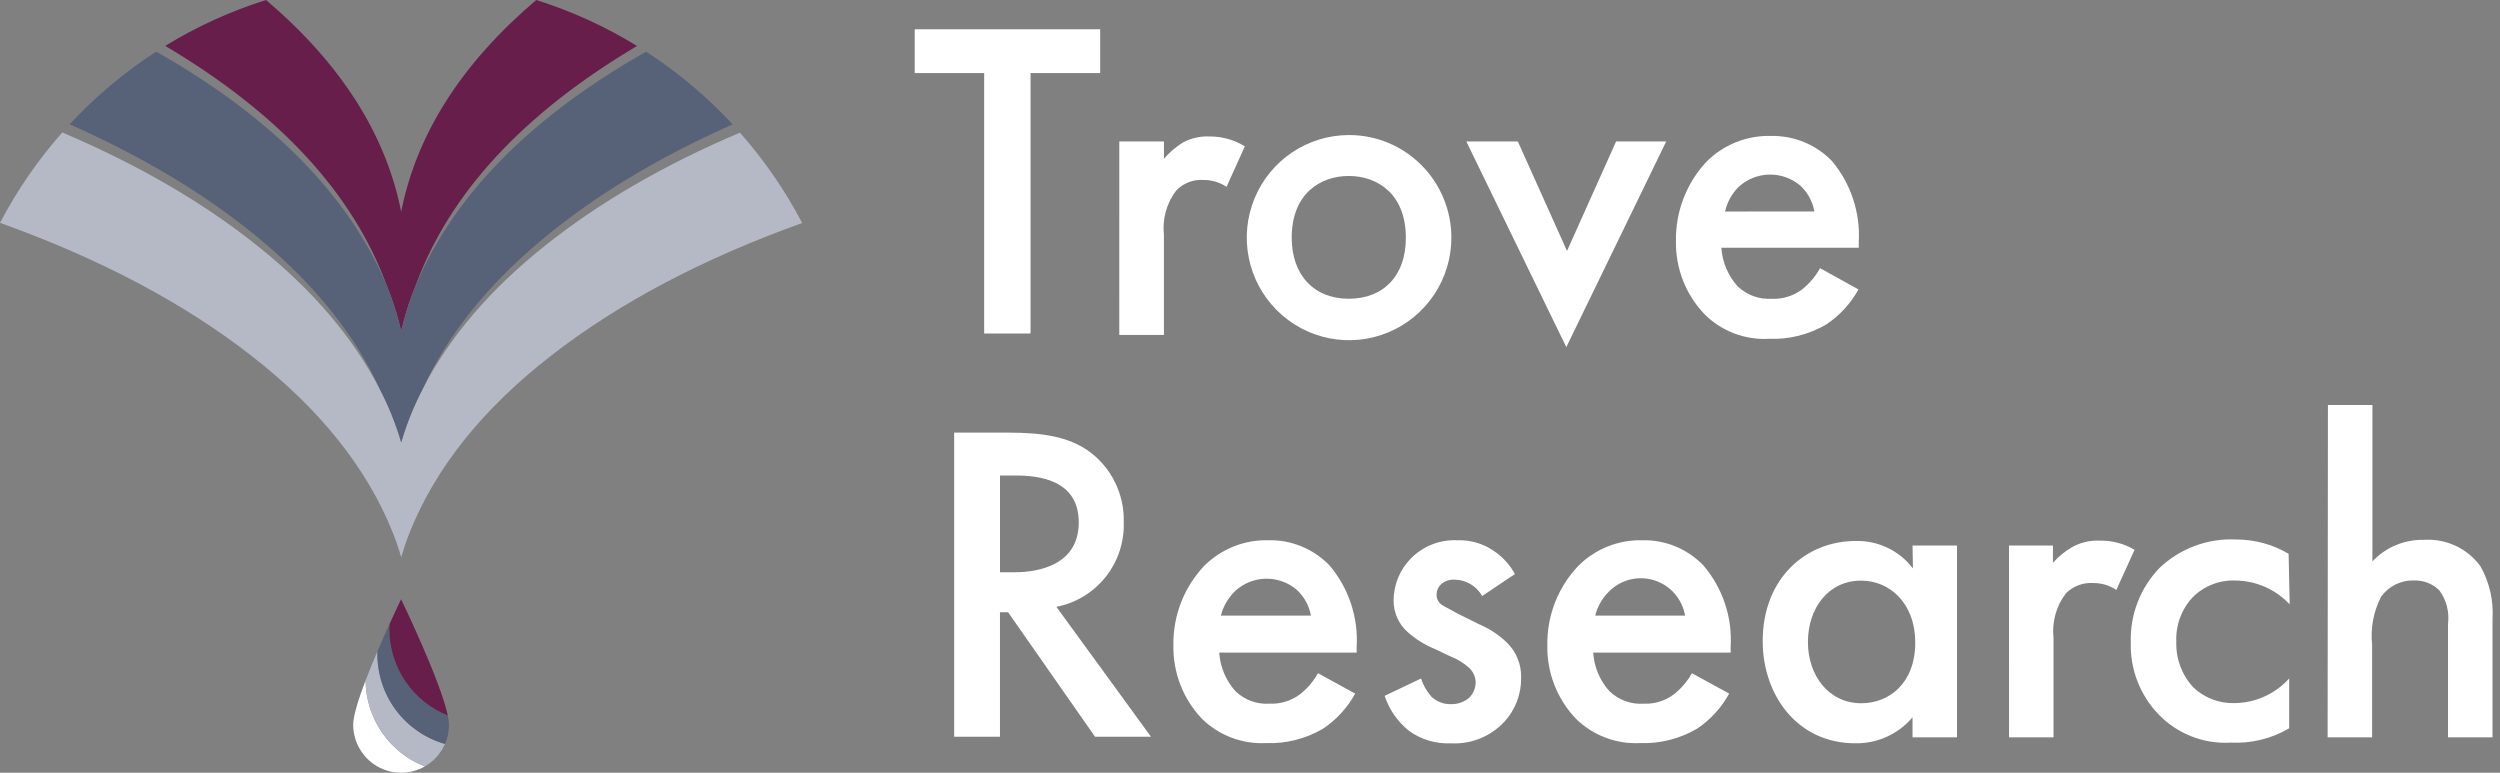 <svg fill="none" height="51" viewBox="0 0 165 51" width="165" xmlns="http://www.w3.org/2000/svg"><rect x="0" y="0" width="165" height="51" fill="#808080" stroke="none"/><path d="m24.129 44.91c-.468 1.224-.818 2.337-.818 2.92 0.0.555.146 1.1.422 1.581s.673.881 1.152 1.16 1.022.427 1.575.429c.553.002 1.098-.141 1.579-.416-1.143-.445-2.126-1.224-2.823-2.235s-1.075-2.209-1.087-3.439z" fill="#fff"/><path d="m29.369 49.1c-1.284-.365-2.414-1.14-3.219-2.207-.805-1.067-1.241-2.369-1.241-3.707 0-.068 0-.14.008-.215-.273.638-.546 1.304-.789 1.939.011 1.23.391 2.428 1.088 3.44.698 1.012 1.682 1.79 2.826 2.235.589-.34 1.054-.86 1.327-1.484z" fill="#b5b8c5"/><path d="m29.557 47.229c-1.14-.455-2.118-1.242-2.807-2.26-.689-1.018-1.058-2.22-1.058-3.45 0-.104.006-.216.018-.337-.241.528-.516 1.144-.792 1.79 0 .075-.008.147-.008.215.001 1.338.436 2.639 1.241 3.707.805 1.067 1.935 1.842 3.219 2.207.174-.4.264-.833.264-1.27-.006-.203-.031-.404-.076-.601z" fill="#576178"/><path d="m29.557 47.229c-.483-2.304-3.085-7.679-3.085-7.679s-.323.667-.762 1.632c-.012.121-.018.233-.018.337 0 1.23.369 2.432 1.058 3.45.689 1.018 1.667 1.805 2.807 2.26z" fill="#681e4a"/><path d="m25.519 18.824c.086.21.166.42.245.631.289.784.528 1.586.715 2.401.187-.815.426-1.617.715-2.401.078-.211.16-.421.245-.631 2.228-6.073 7.096-11.337 14.605-15.79-2.084-1.282-4.318-2.3-6.652-3.034-4.928 4.186-7.899 8.845-8.914 13.975-1.019-5.13-3.992-9.788-8.919-13.975-2.333.731-4.568 1.748-6.654 3.028 7.513 4.452 12.384 9.717 14.612 15.796z" fill="#681e4a"/><path d="m25.935 35.178c.208.53.391 1.065.544 1.603.156-.539.336-1.073.544-1.603 1.712-4.292 4.826-8.191 9.343-11.698 4.473-3.482 9.999-6.402 16.578-8.762-1.124-2.147-2.504-4.15-4.109-5.965-5.023 2.133-9.319 4.627-12.889 7.482-3.612 2.878-6.298 6.026-8.059 9.445-.585 1.121-1.059 2.298-1.413 3.513-.354-1.215-.828-2.391-1.413-3.513-1.761-3.42-4.447-6.569-8.059-9.445-3.573-2.86-7.87-5.358-12.893-7.492-1.605 1.815-2.985 3.818-4.11 5.965 6.588 2.361 12.119 5.284 16.592 8.771 4.516 3.513 7.631 7.412 9.343 11.698z" fill="#b5b8c5"/><path d="m42.643 3.411c-7.609 4.313-12.677 9.451-15.204 15.413-.086.21-.167.42-.245.631-.29.784-.528 1.586-.715 2.401-.187-.815-.426-1.617-.715-2.401-.078-.211-.159-.421-.245-.631-2.528-5.963-7.599-11.103-15.213-15.418-2.093 1.355-4.011 2.967-5.707 4.797 5.019 2.224 9.276 4.812 12.771 7.763 3.522 2.965 6.089 6.203 7.699 9.714.585 1.121 1.059 2.298 1.413 3.513.354-1.215.828-2.391 1.413-3.513 1.611-3.507 4.177-6.745 7.699-9.714 3.494-2.951 7.747-5.537 12.759-7.758-1.698-1.83-3.616-3.442-5.71-4.797z" fill="#576178"/><g fill="#fff"><path d="m68.016 4.823v17.188h-3.061v-17.188h-4.585v-2.89h12.242v2.89z"/><path d="m73.874 9.338h2.947v1.143c.353-.414.766-.772 1.226-1.062.549-.3 1.171-.443 1.795-.412.818-.004 1.62.222 2.317.651l-1.206 2.673c-.444-.295-.965-.453-1.498-.453-.337-.026-.676.023-.992.143s-.601.31-.835.555c-.633.833-.923 1.878-.81 2.919v6.61h-2.945z"/><path d="m95.791 15.684c0 1.339-.396 2.648-1.138 3.761-.742 1.113-1.796 1.981-3.03 2.493-1.234.512-2.591.646-3.901.385-1.31-.261-2.513-.906-3.457-1.853s-1.587-2.153-1.848-3.466c-.261-1.313-.127-2.675.384-3.912s1.376-2.294 2.487-3.038 2.416-1.141 3.751-1.141c1.791 0 3.508.713 4.774 1.983 1.266 1.27 1.978 2.992 1.978 4.787zm-3.005 0c0-2.889-1.883-4.07-3.767-4.07-1.883 0-3.767 1.177-3.767 4.07 0 2.437 1.441 4.033 3.767 4.033s3.767-1.558 3.767-3.994z"/><path d="m100.178 9.338 3.245 7.224 3.239-7.224h3.307l-6.593 13.572-6.598-13.572z"/><path d="m122.659 19.103c-.514.932-1.244 1.725-2.129 2.314-1.141.666-2.448.994-3.767.944-.785.045-1.571-.076-2.306-.356s-1.403-.712-1.96-1.268c-1.243-1.3-1.92-3.042-1.884-4.842-.03-1.933.689-3.802 2.006-5.213.554-.559 1.215-.998 1.943-1.292.729-.294 1.51-.436 2.295-.417.752-.02 1.5.116 2.197.4.698.284 1.328.711 1.853 1.252 1.251 1.492 1.885 3.409 1.771 5.355v.368h-9.07c.064.951.446 1.852 1.083 2.559.3.282.655.5 1.042.64s.798.198 1.209.172c.725.032 1.438-.192 2.016-.633.475-.383.871-.854 1.167-1.388zm-2.911-5.147c-.117-.661-.448-1.265-.941-1.719-.575-.478-1.302-.732-2.048-.714-.747.018-1.461.306-2.012.812-.445.446-.755 1.009-.894 1.625z"/><path d="m66.509 28.552c2.429 0 3.993.302 5.284 1.177.753.529 1.364 1.237 1.778 2.061s.619 1.737.596 2.659c.046 1.312-.376 2.597-1.191 3.624-.815 1.027-1.969 1.728-3.254 1.977l6.244 8.575h-3.693l-5.738-8.216h-.537v8.216h-3.023v-20.073zm-.509 9.217h.941c.839 0 4.257-.098 4.257-3.287 0-2.833-2.665-3.098-4.172-3.098h-1.026zm23.441 8.008c-.512.935-1.242 1.733-2.128 2.323-1.141.666-2.447.994-3.767.944-.775.038-1.55-.086-2.276-.362-.726-.276-1.387-.7-1.943-1.244-1.24-1.303-1.917-3.044-1.883-4.845-.033-1.935.687-3.807 2.007-5.218.554-.561 1.217-1.003 1.947-1.298.73-.296 1.513-.439 2.3-.421.753-.019 1.502.119 2.199.405.697.286 1.327.714 1.851 1.257 1.27 1.499 1.911 3.433 1.79 5.396v.357h-9.07c.062.952.444 1.854 1.083 2.56.299.284.653.502 1.04.642.387.14.799.197 1.21.169.725.032 1.438-.192 2.016-.632.477-.378.875-.847 1.168-1.381zm-2.92-5.147c-.117-.658-.448-1.259-.941-1.709-.571-.484-1.298-.742-2.046-.726s-1.463.304-2.014.812c-.458.443-.784 1.005-.941 1.624zm11.302-1.293c-.18-.321-.441-.59-.757-.779s-.675-.293-1.043-.3c-.171-.013-.343.01-.505.067-.162.057-.31.147-.436.264-.173.175-.27.412-.271.658-.002.147.036.292.111.419.075.127.183.23.312.299.179.123.358.178.941.519l1.507.746c.656.283 1.256.682 1.771 1.177.311.303.556.668.718 1.072.162.404.238.837.223 1.271.012 1.07-.385 2.104-1.11 2.89-.451.483-1.002.86-1.614 1.105s-1.271.352-1.929.314c-.976.042-1.937-.244-2.732-.812-.755-.599-1.319-1.406-1.623-2.322l2.401-1.143c.145.448.382.86.697 1.209.173.162.376.287.597.37s.457.121.693.112c.437.012.864-.139 1.196-.425.262-.264.414-.619.425-.991-.006-.354-.148-.693-.396-.945-.366-.341-.794-.608-1.261-.785l-1.076-.51c-.636-.263-1.225-.63-1.742-1.086-.303-.265-.544-.594-.707-.962-.163-.369-.243-.768-.235-1.172.012-1.022.417-2 1.13-2.73.4-.409.883-.728 1.415-.937.532-.208 1.103-.301 1.674-.272.834-.029 1.655.206 2.348.671.602.392 1.097.927 1.441 1.558zm16.302 6.44c-.512.935-1.242 1.732-2.128 2.323-1.142.665-2.448.993-3.767.944-.777.037-1.552-.086-2.278-.363-.727-.277-1.388-.702-1.943-1.247-1.244-1.301-1.921-3.043-1.885-4.845-.032-1.935.692-3.805 2.016-5.213.551-.56 1.21-1.001 1.938-1.296.727-.296 1.506-.439 2.291-.423.754-.021 1.504.116 2.202.402s1.329.715 1.852 1.26c1.278 1.495 1.923 3.431 1.799 5.396v.357h-9.07c.058.953.441 1.856 1.084 2.56.298.284.652.503 1.04.643.387.14.799.197 1.21.168.722.033 1.433-.19 2.006-.632.478-.377.878-.846 1.174-1.379zm-2.91-5.147c-.092-.533-.327-1.032-.681-1.441s-.812-.714-1.326-.881c-.513-.167-1.062-.19-1.588-.067-.526.123-1.008.388-1.395.766-.461.441-.788 1.004-.942 1.624zm15.012-4.627h2.936v12.663h-2.936v-1.326c-.462.548-1.04.986-1.692 1.283-.651.297-1.36.446-2.076.435-3.898 0-6.121-3.249-6.121-6.744 0-4.127 2.826-6.61 6.15-6.61.725-.016 1.445.14 2.099.455.655.315 1.226.78 1.668 1.358zm-6.904 6.378c0 2.201 1.376 4.033 3.513 4.033 1.884 0 3.569-1.35 3.569-3.995s-1.713-4.098-3.569-4.098c-2.138-.008-3.513 1.796-3.513 4.053zm13.27-6.378h2.901v1.143c.364-.414.794-.765 1.272-1.039.549-.306 1.172-.453 1.8-.425.813-.018 1.614.191 2.316.604l-1.206 2.649c-.442-.298-.964-.456-1.497-.453-.337-.026-.676.022-.994.14-.317.119-.604.305-.842.546-.634.836-.924 1.884-.811 2.928v6.569h-2.935zm18.525 3.881c-.46-.49-1.015-.881-1.63-1.151-.615-.27-1.278-.412-1.949-.419-.522-.021-1.043.066-1.53.258-.487.191-.928.482-1.297.854-.364.39-.646.849-.831 1.35-.185.501-.268 1.034-.245 1.568-.019.557.071 1.113.267 1.635s.492 1 .873 1.407c.726.675 1.684 1.041 2.674 1.02.685-.004 1.362-.15 1.988-.43.626-.28 1.187-.686 1.648-1.195v3.287c-1.162.683-2.498 1.011-3.843.945-.89.053-1.78-.088-2.609-.414-.829-.326-1.578-.83-2.194-1.475-.598-.627-1.066-1.368-1.377-2.179-.31-.81-.457-1.675-.431-2.543-.028-.902.124-1.801.447-2.644.324-.843.812-1.612 1.437-2.262.674-.644 1.471-1.143 2.344-1.468s1.802-.468 2.732-.421c1.215-.002 2.409.325 3.456.944zm2.525-13.155h2.935v10.322c.436-.462.964-.827 1.549-1.072s1.215-.364 1.849-.349c.714-.048 1.428.085 2.077.385.65.3 1.214.758 1.641 1.333.611 1.069.893 2.295.811 3.523v7.794h-2.936v-7.492c.098-.779-.104-1.566-.565-2.201-.217-.218-.476-.389-.761-.502-.285-.114-.59-.168-.897-.159-.423-.016-.843.072-1.223.256-.381.184-.711.46-.962.801-.509.978-.719 2.086-.603 3.183v6.114h-2.935z"/></g></svg>